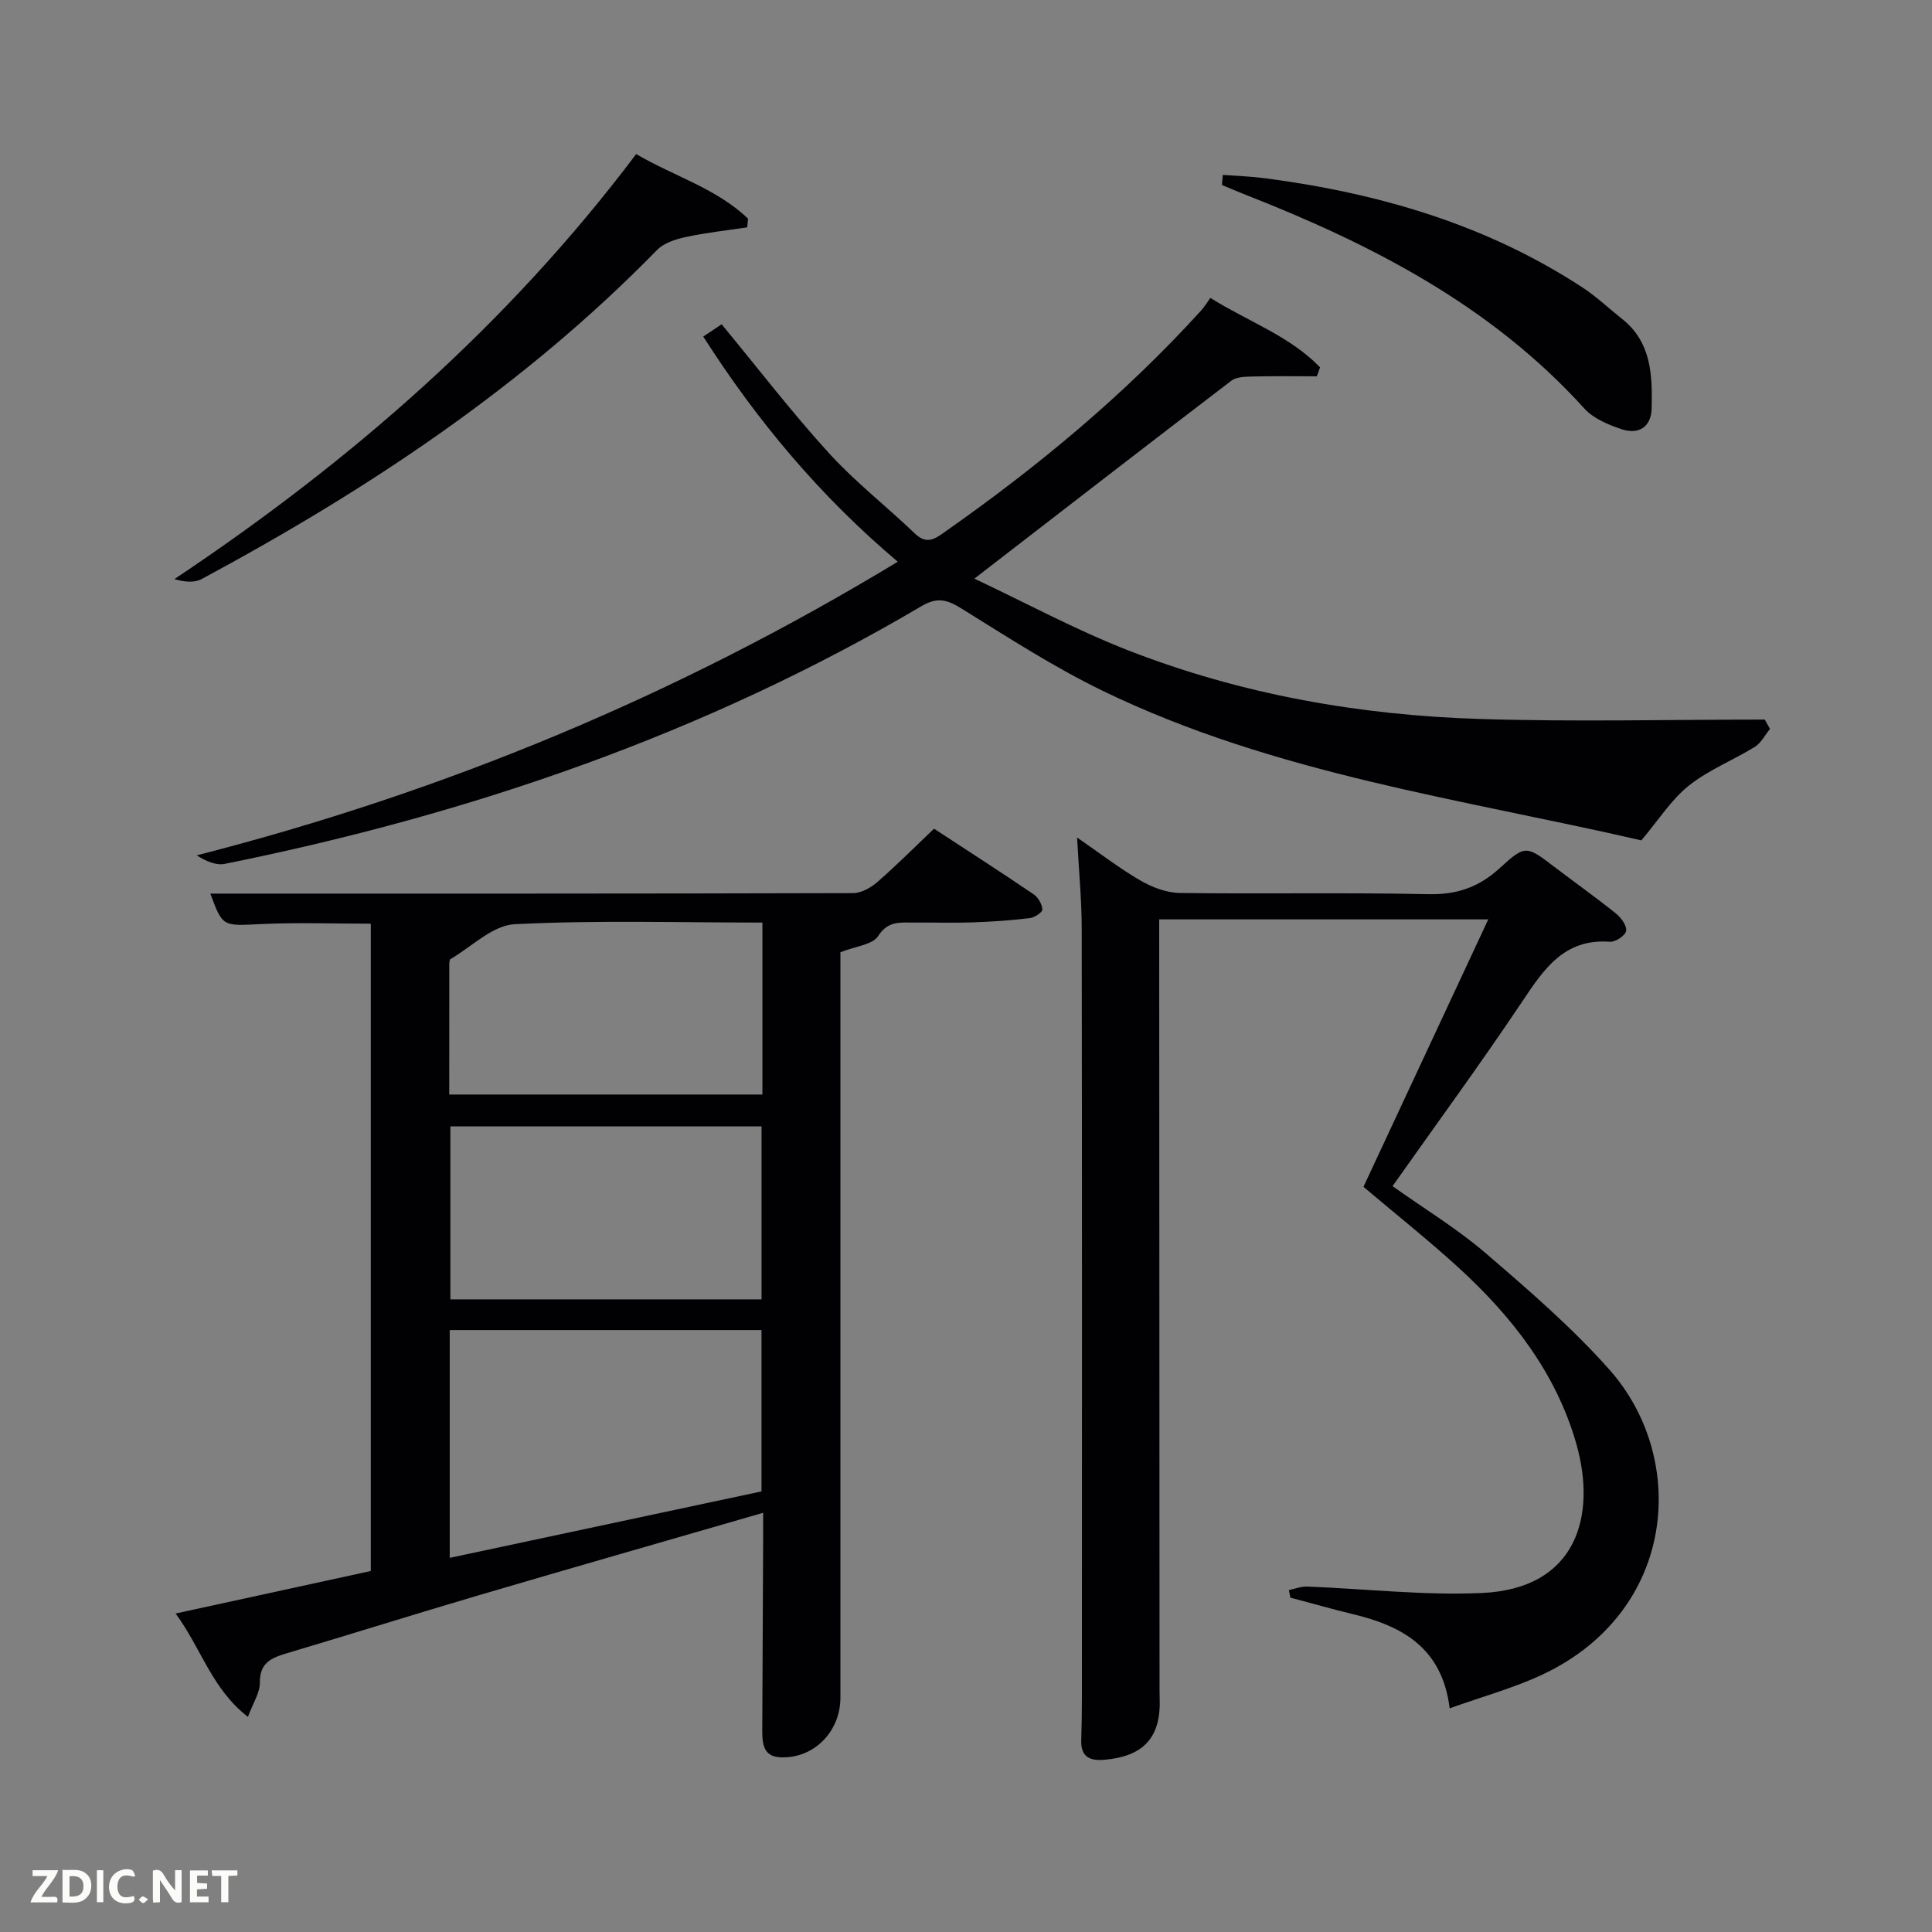 <svg enable-background="new 0 0 400 400" viewBox="0 0 400 400" xmlns="http://www.w3.org/2000/svg"><rect x="0" y="0" width="400" height="400" fill="#808080" stroke="none"/><path d="m158 313.21c-20.08 5.81-39.52 11.37-58.91 17.08-13.21 3.89-26.35 8.03-39.55 11.95-3.22.96-5.79 1.9-5.74 6.13.02 2.1-1.41 4.21-2.47 7.09-7.49-5.81-9.65-14.16-14.97-21.4 13.89-3.02 27.07-5.89 40.41-8.8 0-44.68 0-89.11 0-134.02-7.6 0-15.2-.28-22.76.08-7.91.38-7.89.65-10.46-6.31 44.2 0 88.64.03 133.07-.1 1.71 0 3.71-1.14 5.07-2.33 3.99-3.48 7.73-7.24 11.69-11.01 7.05 4.62 13.9 9.02 20.63 13.59.93.63 1.74 2.04 1.8 3.13.03.58-1.62 1.69-2.6 1.8-3.94.47-7.91.75-11.87.88-3.99.14-8 0-11.99.04-2.8.03-5.44-.5-7.54 2.79-1.15 1.8-4.65 2.09-7.81 3.35v5.36 148.95c0 7.08-5.51 12.69-12.46 12.37-3.68-.17-3.73-3.1-3.72-5.89.07-12.99.12-25.99.18-38.98.01-1.65 0-3.31 0-5.75zm-64.89 9.33c21.89-4.67 43.36-9.24 64.55-13.76 0-11.66 0-22.57 0-33.4-21.71 0-43.08 0-64.55 0zm.14-89.34v35.82h64.42c0-12.29 0-24 0-35.82-21.58 0-42.83 0-64.42 0zm64.6-42.19c-17.44 0-34.41-.52-51.31.34-4.54.23-8.88 4.65-13.27 7.22-.27.16-.25.94-.25 1.43-.01 8.92-.01 17.84-.01 26.61h64.84c0-11.87 0-23.34 0-35.6z" fill="#010104"/><path d="m282.29 245.72c8.63-18.49 17.12-36.68 25.84-55.37-22.86 0-45.2 0-68.13 0v5.34c.02 50.83.04 101.65.07 152.48 0 1.17-.01 2.33.03 3.5.29 8.06-3.36 12.01-11.53 12.68-3.1.25-4.82-.73-4.71-4.08.09-3 .14-6 .14-8.99.01-52.99.04-105.99-.04-158.98-.01-5.96-.59-11.93-.96-18.9 4.74 3.26 8.75 6.37 13.09 8.89 2.43 1.41 5.41 2.55 8.16 2.59 17.16.23 34.33-.12 51.49.25 5.92.13 10.47-1.46 14.78-5.41 5.32-4.88 5.51-4.64 11.35-.2 4.24 3.22 8.58 6.31 12.73 9.64 1.05.85 2.26 2.52 2.07 3.59-.17.95-2.21 2.31-3.34 2.23-9.53-.71-13.71 5.71-18.24 12.48-8.59 12.83-17.73 25.3-26.78 38.12 6.63 4.72 13.36 8.79 19.24 13.84 8.93 7.68 17.95 15.44 25.73 24.23 16.29 18.42 13.86 50-13.97 63.07-5.93 2.78-12.35 4.52-19.17 6.97-1.56-12.58-9.86-17.05-20.04-19.5-4.34-1.04-8.63-2.28-12.94-3.42-.1-.52-.21-1.04-.31-1.57 1.25-.25 2.52-.76 3.76-.72 12.08.46 24.19 1.87 36.22 1.33 19.74-.89 23.73-16.12 19.54-30.85-4.18-14.69-13.3-26.35-24.37-36.49-6.24-5.7-12.88-10.97-19.71-16.75z" fill="#010104"/><path d="m272.64 77.91c-4.41 0-8.81-.07-13.22.04-1.52.04-3.39.04-4.48.87-17.45 13.32-34.8 26.77-53.21 40.98 10.59 4.99 20.93 10.58 31.8 14.83 23.41 9.14 47.96 13.46 73 14.23 19.6.61 39.23.12 58.85.12.36.65.72 1.29 1.08 1.94-1.04 1.26-1.84 2.91-3.16 3.72-4.5 2.78-9.58 4.77-13.66 8.03-3.63 2.9-6.23 7.08-9.82 11.32-37.04-8.55-75.96-13.73-111.49-30.95-10.12-4.91-19.65-11.08-29.23-17.03-3-1.86-5.02-2.46-8.34-.5-44.85 26.44-93.35 43.09-144.2 53.34-1.8.36-3.85-.5-5.83-1.76 51.28-13.13 99.35-33.05 145.14-60.79-16.05-13.56-29.08-29.1-40.27-46.62 1.52-1.02 2.84-1.9 3.81-2.54 7.51 9.09 14.48 18.18 22.17 26.63 5.46 6 11.96 11.05 17.83 16.69 2.59 2.49 4.38.95 6.47-.52 19.14-13.44 37.04-28.31 52.8-45.65.66-.73 1.18-1.6 1.91-2.61 7.95 4.96 16.49 7.91 22.72 14.38-.22.61-.45 1.23-.67 1.85z" fill="#010104"/><path d="m131.71 31.9c7.92 4.63 16.67 7.13 23.17 13.38-.06.6-.12 1.19-.18 1.79-4.25.64-8.54 1.1-12.74 2.01-2.1.45-4.52 1.23-5.94 2.69-27.5 28.16-59.84 49.6-94.28 68.12-1.49.8-3.51.62-5.64.01 36.57-24.39 69.07-52.75 95.61-88z" fill="#010104"/><path d="m253.17 36.21c2.9.22 5.82.31 8.71.69 23.47 3.07 45.79 9.54 65.79 22.64 2.9 1.9 5.45 4.34 8.18 6.5 6.11 4.85 6.27 11.73 6.1 18.58-.1 3.81-2.72 5.41-6.19 4.25-2.76-.92-5.84-2.2-7.72-4.27-19.42-21.46-44.28-34.15-70.66-44.48-1.47-.58-2.93-1.21-4.39-1.82.06-.7.12-1.39.18-2.09z" fill="#010104"/><g fill="#fbfcfa"><path d="m37.59 393.81c-.92.31-1.52.05-2-.78-.7-1.2-1.52-2.34-2.47-3.78v4.59c-.55.03-.95.05-1.41.07-.03-.37-.06-.64-.06-.91 0-1.91 0-3.81 0-5.7 1.13-.41 1.77-.03 2.29.91.62 1.11 1.38 2.14 2.31 3.19v-4.2h1.35v6.61z"/><path d="m12.94 393.88v-6.75c1.9.19 3.93-.54 5.37 1.29.8 1.01.78 2.88.03 3.97-1.37 1.97-3.4 1.51-5.4 1.49m1.45-1.22c2.04.12 2.92-.58 2.89-2.21-.03-1.51-.98-2.19-2.89-2z"/><path d="m11.81 393.87h-5.49c.68-2.18 2.47-3.48 3.51-5.45h-3.08v-1.21h5.29c-.71 2.13-2.44 3.48-3.47 5.51.86 0 1.63.04 2.39-.01.79-.05 1.14.21.85 1.16"/><path d="m39.33 393.86v-6.61h3.7v1.07h-2.22v1.52c.68.04 1.34.09 2.07.13v1.07c-.72.05-1.38.09-2.1.14v1.48h2.4v1.19h-3.85z"/><path d="m27.71 388.56c-1.15-.3-2.46-.61-3.1.64-.37.73-.41 1.93-.06 2.67.63 1.35 1.99.93 3.17.68.35.94-.01 1.32-.93 1.46-1.62.25-3.05-.27-3.76-1.48-.72-1.24-.6-3.03.31-4.17.88-1.11 2.71-1.7 4-1.16.32.13.44.74.65 1.12-.1.08-.19.16-.28.24"/><path d="m49.15 387.24v1.07c-.59.02-1.17.05-1.87.08v5.44h-1.48v-5.44h-1.85c-.05-.4-.08-.73-.13-1.15z"/><path d="m20.06 387.21h1.33v6.62h-1.33z"/><path d="m30.68 393.25c-.49.38-.8.79-1.05.76-.32-.05-.6-.45-.9-.7.26-.24.51-.64.8-.67.29-.04.62.3 1.15.61"/></g></svg>